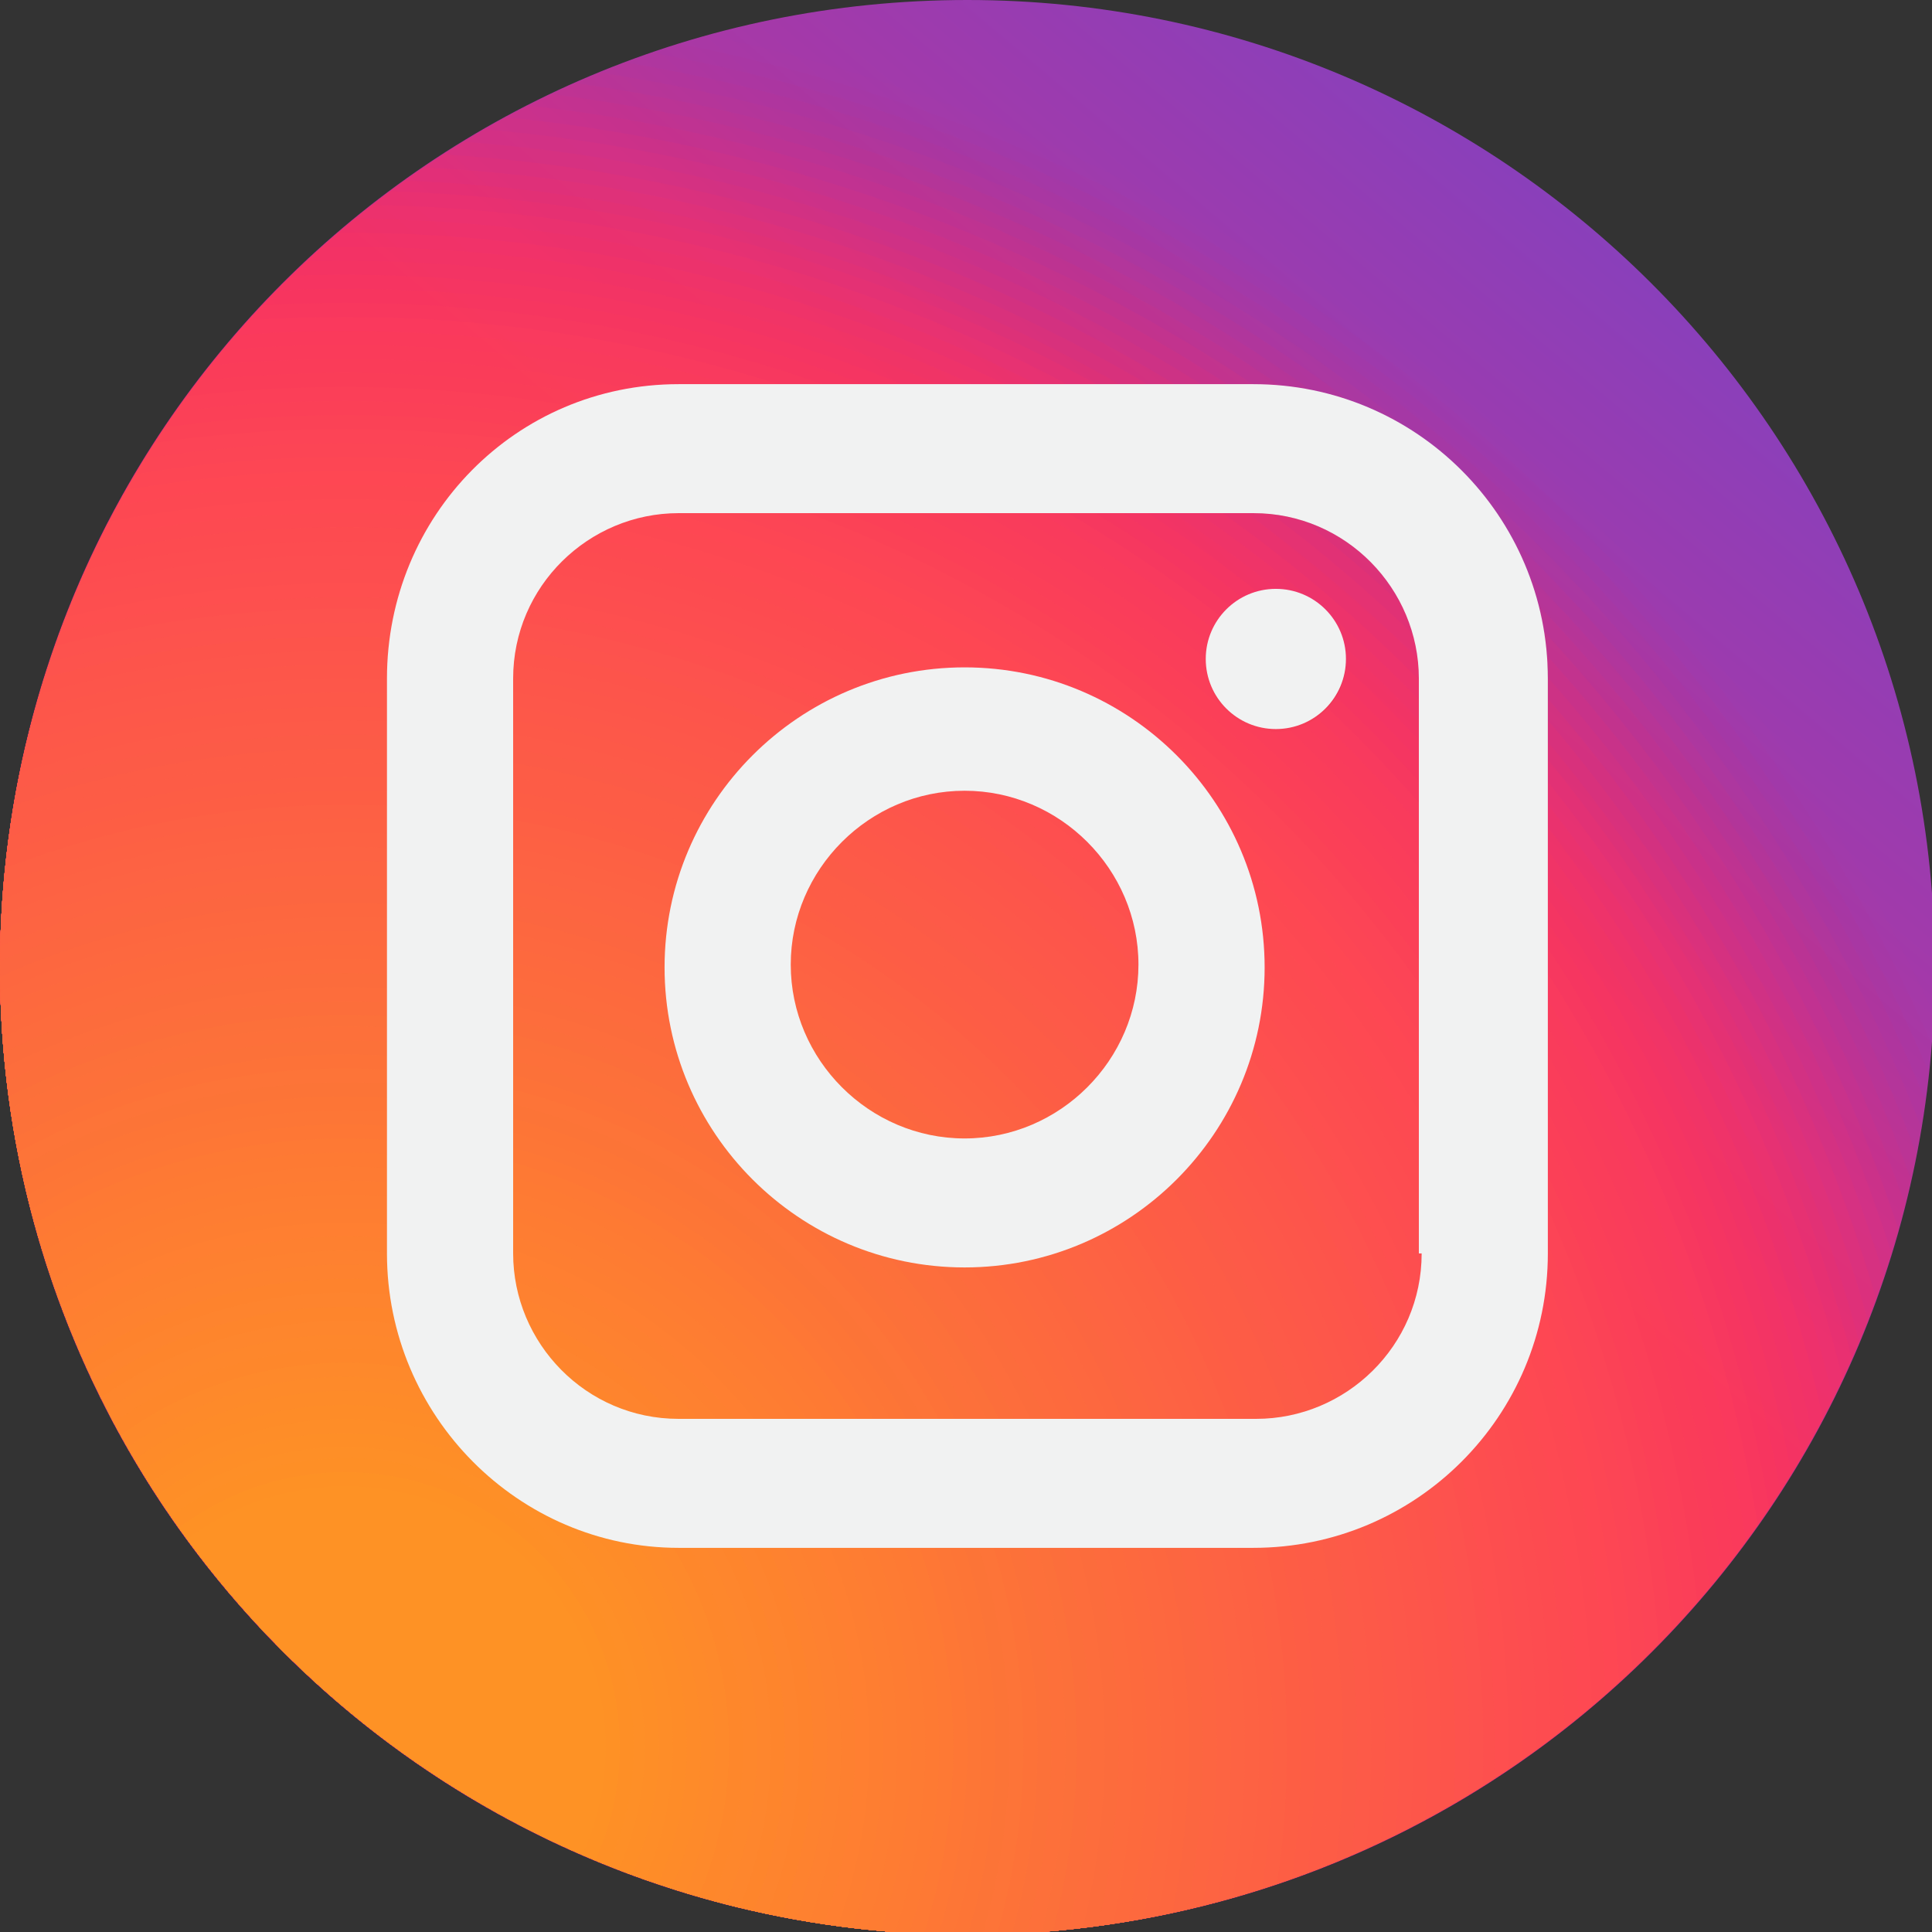 <?xml version="1.0" encoding="utf-8"?>
<!-- Generator: Adobe Illustrator 18.1.1, SVG Export Plug-In . SVG Version: 6.00 Build 0)  -->
<svg version="1.1" id="Layer_1" xmlns="http://www.w3.org/2000/svg" xmlns:xlink="http://www.w3.org/1999/xlink" x="0px" y="0px"
	 viewBox="0 0 68.9 68.9" enable-background="new 0 0 68.9 68.9" xml:space="preserve">
<rect x="0" y="0" width="68.9" height="68.9" fill="#333333" stroke="none"/>
<g>
	<linearGradient id="SVGID_1_" gradientUnits="userSpaceOnUse" x1="31.182" y1="38.422" x2="59.849" y2="4.422">
		<stop  offset="0" style="stop-color:#D82C86"/>
		<stop  offset="1" style="stop-color:#8042C1"/>
	</linearGradient>
	<path fill="url(#SVGID_1_)" d="M44.7,18.3H24.2c-3.3,0-5.9,2.7-5.9,5.9v20.5c0,3.3,2.7,5.9,5.9,5.9h20.5c3.3,0,5.9-2.7,5.9-5.9
		V24.3C50.7,21,48,18.3,44.7,18.3z M34.5,45.2c-5.9,0-10.7-4.8-10.7-10.7c0-5.9,4.8-10.7,10.7-10.7c5.9,0,10.7,4.8,10.7,10.7
		C45.1,40.4,40.3,45.2,34.5,45.2z M45.5,26.1c-1.4,0-2.5-1.1-2.5-2.5c0-1.4,1.1-2.5,2.5-2.5c1.4,0,2.5,1.1,2.5,2.5
		C48,24.9,46.9,26.1,45.5,26.1z"/>
	<linearGradient id="SVGID_2_" gradientUnits="userSpaceOnUse" x1="31.182" y1="38.422" x2="59.849" y2="4.422">
		<stop  offset="0" style="stop-color:#D82C86"/>
		<stop  offset="1" style="stop-color:#8042C1"/>
	</linearGradient>
	<path fill="url(#SVGID_2_)" d="M34.5,28.4c-3.4,0-6.2,2.8-6.2,6.2c0,3.4,2.8,6.2,6.2,6.2c3.4,0,6.2-2.8,6.2-6.2
		C40.6,31.1,37.8,28.4,34.5,28.4z"/>
	<linearGradient id="SVGID_3_" gradientUnits="userSpaceOnUse" x1="31.136" y1="38.384" x2="59.803" y2="4.384">
		<stop  offset="0" style="stop-color:#D82C86"/>
		<stop  offset="1" style="stop-color:#8042C1"/>
	</linearGradient>
	<path fill="url(#SVGID_3_)" d="M34.5,0C15.4,0,0,15.4,0,34.5s15.4,34.5,34.5,34.5s34.5-15.4,34.5-34.5S53.5,0,34.5,0z M55.2,44.8
		c0,5.8-4.7,10.5-10.5,10.5H24.2c-5.8,0-10.5-4.7-10.5-10.5V24.3c0-5.8,4.7-10.5,10.5-10.5h20.5c5.8,0,10.5,4.7,10.5,10.5V44.8z"/>
</g>
<g>
	<defs>
		<circle id="SVGID_4_" cx="34.5" cy="34.5" r="34.5"/>
	</defs>
	<clipPath id="SVGID_5_">
		<use xlink:href="#SVGID_4_"  overflow="visible"/>
	</clipPath>
	<g clip-path="url(#SVGID_5_)">
		<circle opacity="0" fill="#FC2769" cx="12.3" cy="62.3" r="62.9"/>
		<circle opacity="9.259259e-003" fill="#FC2868" cx="12.3" cy="62.3" r="62.4"/>
		<circle opacity="1.851852e-002" fill="#FC2968" cx="12.3" cy="62.3" r="61.9"/>
		<circle opacity="2.777778e-002" fill="#FC2A67" cx="12.3" cy="62.3" r="61.4"/>
		<circle opacity="3.703704e-002" fill="#FC2B66" cx="12.3" cy="62.3" r="60.9"/>
		<circle opacity="4.629629e-002" fill="#FC2C66" cx="12.3" cy="62.3" r="60.4"/>
		<circle opacity="5.555556e-002" fill="#FC2D65" cx="12.3" cy="62.3" r="59.9"/>
		<circle opacity="6.481481e-002" fill="#FC2E65" cx="12.3" cy="62.3" r="59.4"/>
		<circle opacity="7.407407e-002" fill="#FC2F64" cx="12.3" cy="62.3" r="58.9"/>
		<circle opacity="8.333334e-002" fill="#FC3063" cx="12.3" cy="62.3" r="58.4"/>
		<circle opacity="9.259259e-002" fill="#FC3163" cx="12.3" cy="62.3" r="57.9"/>
		<circle opacity="0.102" fill="#FC3262" cx="12.3" cy="62.3" r="57.4"/>
		<circle opacity="0.111" fill="#FC3361" cx="12.3" cy="62.3" r="56.9"/>
		<circle opacity="0.12" fill="#FC3461" cx="12.3" cy="62.3" r="56.4"/>
		<circle opacity="0.13" fill="#FC3560" cx="12.3" cy="62.3" r="55.9"/>
		<circle opacity="0.139" fill="#FC3660" cx="12.3" cy="62.3" r="55.5"/>
		<circle opacity="0.148" fill="#FC375F" cx="12.3" cy="62.3" r="55"/>
		<circle opacity="0.157" fill="#FC385E" cx="12.3" cy="62.3" r="54.5"/>
		<circle opacity="0.167" fill="#FC395E" cx="12.3" cy="62.3" r="54"/>
		<circle opacity="0.176" fill="#FC3A5D" cx="12.3" cy="62.3" r="53.5"/>
		<circle opacity="0.185" fill="#FC3B5C" cx="12.3" cy="62.3" r="53"/>
		<circle opacity="0.194" fill="#FC3C5C" cx="12.3" cy="62.3" r="52.5"/>
		<circle opacity="0.204" fill="#FC3D5B" cx="12.3" cy="62.3" r="52"/>
		<circle opacity="0.213" fill="#FC3E5B" cx="12.3" cy="62.3" r="51.5"/>
		<circle opacity="0.222" fill="#FC3F5A" cx="12.3" cy="62.3" r="51"/>
		<circle opacity="0.232" fill="#FC4059" cx="12.3" cy="62.3" r="50.5"/>
		<circle opacity="0.241" fill="#FC4159" cx="12.3" cy="62.3" r="50"/>
		<circle opacity="0.25" fill="#FD4258" cx="12.3" cy="62.3" r="49.5"/>
		<circle opacity="0.259" fill="#FD4357" cx="12.3" cy="62.3" r="49"/>
		<circle opacity="0.269" fill="#FD4457" cx="12.3" cy="62.3" r="48.5"/>
		<circle opacity="0.278" fill="#FD4556" cx="12.3" cy="62.3" r="48"/>
		<circle opacity="0.287" fill="#FD4655" cx="12.3" cy="62.3" r="47.5"/>
		<circle opacity="0.296" fill="#FD4755" cx="12.3" cy="62.3" r="47"/>
		<circle opacity="0.306" fill="#FD4854" cx="12.3" cy="62.3" r="46.5"/>
		<circle opacity="0.315" fill="#FD4954" cx="12.3" cy="62.3" r="46"/>
		<circle opacity="0.324" fill="#FD4A53" cx="12.3" cy="62.3" r="45.5"/>
		<circle opacity="0.333" fill="#FD4B52" cx="12.3" cy="62.3" r="45"/>
		<circle opacity="0.343" fill="#FD4C52" cx="12.3" cy="62.3" r="44.5"/>
		<circle opacity="0.352" fill="#FD4D51" cx="12.3" cy="62.3" r="44"/>
		<circle opacity="0.361" fill="#FD4E50" cx="12.3" cy="62.3" r="43.5"/>
		<circle opacity="0.37" fill="#FD4F50" cx="12.3" cy="62.3" r="43"/>
		<circle opacity="0.38" fill="#FD504F" cx="12.3" cy="62.3" r="42.5"/>
		<circle opacity="0.389" fill="#FD514F" cx="12.3" cy="62.3" r="42"/>
		<circle opacity="0.398" fill="#FD524E" cx="12.3" cy="62.3" r="41.5"/>
		<circle opacity="0.407" fill="#FD534D" cx="12.3" cy="62.3" r="41"/>
		<circle opacity="0.417" fill="#FD544D" cx="12.3" cy="62.3" r="40.6"/>
		<circle opacity="0.426" fill="#FD554C" cx="12.3" cy="62.3" r="40.1"/>
		<circle opacity="0.435" fill="#FD564B" cx="12.3" cy="62.3" r="39.6"/>
		<circle opacity="0.444" fill="#FD574B" cx="12.3" cy="62.3" r="39.1"/>
		<circle opacity="0.454" fill="#FD584A" cx="12.3" cy="62.3" r="38.6"/>
		<circle opacity="0.463" fill="#FD594A" cx="12.3" cy="62.3" r="38.1"/>
		<circle opacity="0.472" fill="#FD5A49" cx="12.3" cy="62.3" r="37.6"/>
		<circle opacity="0.481" fill="#FD5B48" cx="12.3" cy="62.3" r="37.1"/>
		<circle opacity="0.491" fill="#FD5C48" cx="12.3" cy="62.3" r="36.6"/>
		<circle opacity="0.5" fill="#FD5C47" cx="12.3" cy="62.3" r="36.1"/>
		<circle opacity="0.509" fill="#FD5D46" cx="12.3" cy="62.3" r="35.6"/>
		<circle opacity="0.518" fill="#FD5E46" cx="12.3" cy="62.3" r="35.1"/>
		<circle opacity="0.528" fill="#FD5F45" cx="12.3" cy="62.3" r="34.6"/>
		<circle opacity="0.537" fill="#FD6044" cx="12.3" cy="62.3" r="34.1"/>
		<circle opacity="0.546" fill="#FD6144" cx="12.3" cy="62.3" r="33.6"/>
		<circle opacity="0.556" fill="#FD6243" cx="12.3" cy="62.3" r="33.1"/>
		<circle opacity="0.565" fill="#FD6343" cx="12.3" cy="62.3" r="32.6"/>
		<circle opacity="0.574" fill="#FD6442" cx="12.3" cy="62.3" r="32.1"/>
		<circle opacity="0.583" fill="#FD6541" cx="12.3" cy="62.3" r="31.6"/>
		<circle opacity="0.593" fill="#FD6641" cx="12.3" cy="62.3" r="31.1"/>
		<circle opacity="0.602" fill="#FD6740" cx="12.3" cy="62.3" r="30.6"/>
		<circle opacity="0.611" fill="#FD683F" cx="12.3" cy="62.3" r="30.1"/>
		<circle opacity="0.62" fill="#FD693F" cx="12.3" cy="62.3" r="29.6"/>
		<circle opacity="0.63" fill="#FD6A3E" cx="12.3" cy="62.3" r="29.1"/>
		<circle opacity="0.639" fill="#FD6B3E" cx="12.3" cy="62.3" r="28.6"/>
		<circle opacity="0.648" fill="#FD6C3D" cx="12.3" cy="62.3" r="28.1"/>
		<circle opacity="0.657" fill="#FD6D3C" cx="12.3" cy="62.3" r="27.6"/>
		<circle opacity="0.667" fill="#FD6E3C" cx="12.3" cy="62.3" r="27.1"/>
		<circle opacity="0.676" fill="#FD6F3B" cx="12.3" cy="62.3" r="26.6"/>
		<circle opacity="0.685" fill="#FD703A" cx="12.3" cy="62.3" r="26.1"/>
		<circle opacity="0.694" fill="#FD713A" cx="12.3" cy="62.3" r="25.7"/>
		<circle opacity="0.704" fill="#FD7239" cx="12.3" cy="62.3" r="25.2"/>
		<circle opacity="0.713" fill="#FD7339" cx="12.3" cy="62.3" r="24.7"/>
		<circle opacity="0.722" fill="#FD7438" cx="12.3" cy="62.3" r="24.2"/>
		<circle opacity="0.732" fill="#FD7537" cx="12.3" cy="62.3" r="23.7"/>
		<circle opacity="0.741" fill="#FD7637" cx="12.3" cy="62.3" r="23.2"/>
		<circle opacity="0.75" fill="#FD7736" cx="12.3" cy="62.3" r="22.7"/>
		<circle opacity="0.759" fill="#FE7835" cx="12.3" cy="62.3" r="22.2"/>
		<circle opacity="0.768" fill="#FE7935" cx="12.3" cy="62.3" r="21.7"/>
		<circle opacity="0.778" fill="#FE7A34" cx="12.3" cy="62.3" r="21.2"/>
		<circle opacity="0.787" fill="#FE7B33" cx="12.3" cy="62.3" r="20.7"/>
		<circle opacity="0.796" fill="#FE7C33" cx="12.3" cy="62.3" r="20.2"/>
		<circle opacity="0.806" fill="#FE7D32" cx="12.3" cy="62.3" r="19.7"/>
		<circle opacity="0.815" fill="#FE7E32" cx="12.3" cy="62.3" r="19.2"/>
		<circle opacity="0.824" fill="#FE7F31" cx="12.3" cy="62.3" r="18.7"/>
		<circle opacity="0.833" fill="#FE8030" cx="12.3" cy="62.3" r="18.2"/>
		<circle opacity="0.843" fill="#FE8130" cx="12.3" cy="62.3" r="17.7"/>
		<circle opacity="0.852" fill="#FE822F" cx="12.3" cy="62.3" r="17.2"/>
		<circle opacity="0.861" fill="#FE832E" cx="12.3" cy="62.3" r="16.7"/>
		<circle opacity="0.87" fill="#FE842E" cx="12.3" cy="62.3" r="16.2"/>
		<circle opacity="0.88" fill="#FE852D" cx="12.3" cy="62.3" r="15.7"/>
		<circle opacity="0.889" fill="#FE862D" cx="12.3" cy="62.3" r="15.2"/>
		<circle opacity="0.898" fill="#FE872C" cx="12.3" cy="62.3" r="14.7"/>
		<circle opacity="0.907" fill="#FE882B" cx="12.3" cy="62.3" r="14.2"/>
		<circle opacity="0.917" fill="#FE892B" cx="12.3" cy="62.3" r="13.7"/>
		<circle opacity="0.926" fill="#FE8A2A" cx="12.3" cy="62.3" r="13.2"/>
		<circle opacity="0.935" fill="#FE8B29" cx="12.3" cy="62.3" r="12.7"/>
		<circle opacity="0.944" fill="#FE8C29" cx="12.3" cy="62.3" r="12.2"/>
		<circle opacity="0.954" fill="#FE8D28" cx="12.3" cy="62.3" r="11.7"/>
		<circle opacity="0.963" fill="#FE8E28" cx="12.3" cy="62.3" r="11.2"/>
		<circle opacity="0.972" fill="#FE8F27" cx="12.3" cy="62.3" r="10.7"/>
		<circle opacity="0.982" fill="#FE9026" cx="12.3" cy="62.3" r="10.3"/>
		<circle opacity="0.991" fill="#FE9126" cx="12.3" cy="62.3" r="9.8"/>
		<circle fill="#FE9225" cx="12.3" cy="62.3" r="9.3"/>
	</g>
</g>
<g>
	<circle fill="#F1F2F2" cx="45.5" cy="23.5" r="2.5"/>
	<path fill="#F1F2F2" d="M44.7,13.7H24.2c-5.8,0-10.4,4.7-10.4,10.5v20.5c0,5.8,4.7,10.5,10.4,10.5h20.5c5.8,0,10.5-4.7,10.5-10.5
		V24.2C55.2,18.4,50.5,13.7,44.7,13.7z M50.7,44.7c0,3.3-2.7,5.9-5.9,5.9H24.2c-3.3,0-5.9-2.7-5.9-5.9V24.2c0-3.3,2.7-5.9,5.9-5.9
		h20.5c3.3,0,5.9,2.7,5.9,5.9V44.7z"/>
	<path fill="#F1F2F2" d="M34.4,23.8c-5.9,0-10.7,4.8-10.7,10.7c0,5.9,4.8,10.7,10.7,10.7c5.9,0,10.7-4.8,10.7-10.7
		C45.1,28.6,40.3,23.8,34.4,23.8z M34.4,40.6c-3.4,0-6.2-2.8-6.2-6.2c0-3.4,2.8-6.2,6.2-6.2c3.4,0,6.2,2.8,6.2,6.2
		C40.6,37.8,37.8,40.6,34.4,40.6z"/>
</g>
</svg>
